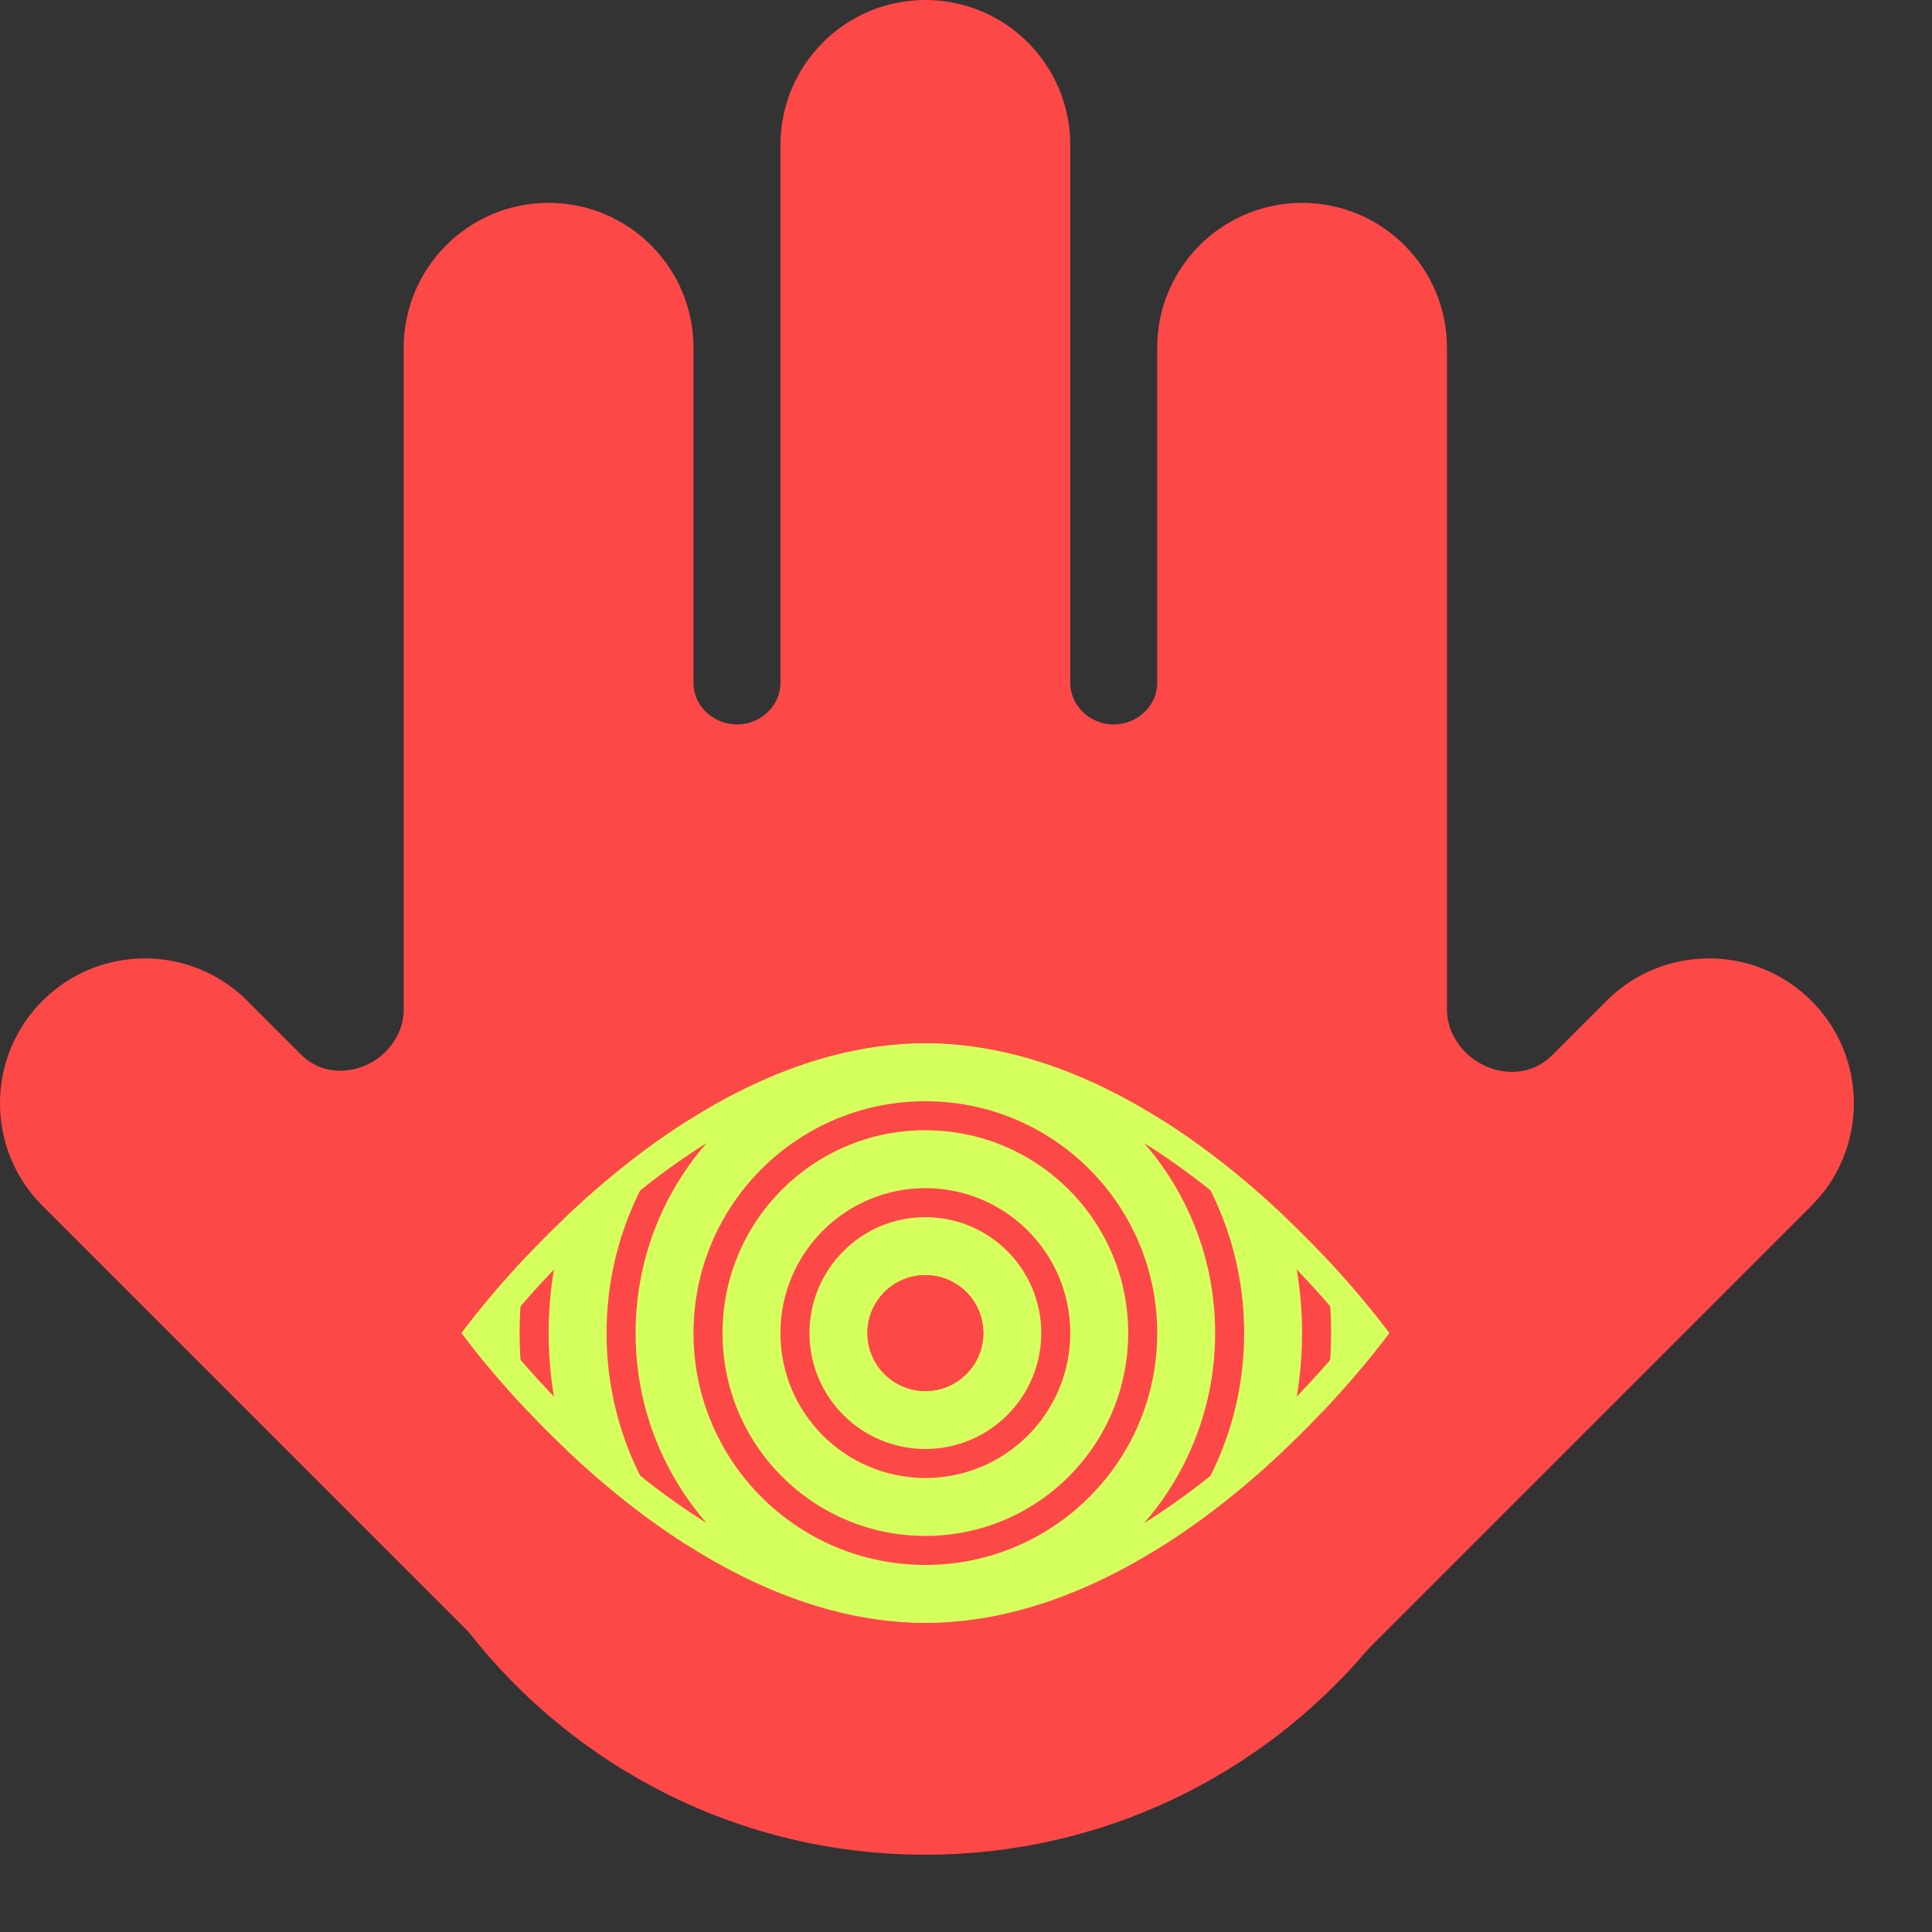 <svg width="24" height="24" viewBox="0 0 40 40" fill="none" xmlns="http://www.w3.org/2000/svg">
  <rect x="0" y="0" width="40" height="40" fill="#333333" stroke="none"/>
  <g transform='scale(0.6)'>
      <path clip-rule="evenodd" d="m50.116 35.663c.608 1.324 2.399 1.792 3.429.762l1.89-1.89c1.953-1.953 5.118-1.953 7.071 0 1.953 1.953 1.953 5.119 0 7.071l-15.272 15.272c-3.669 4.355-9.163 7.122-15.303 7.122-6.403 0-12.103-3.009-15.764-7.69l-14.703-14.703c-1.953-1.953-1.953-5.118 0-7.071 1.953-1.953 5.118-1.953 7.071 0l1.861 1.861c1.008 1.008 2.758.554 3.353-.741.118-.256.181-.53.181-.812v-22.844c0-2.761 2.239-5 5-5s5 2.239 5 5v11.556c0 .994 1.019 1.669 1.967 1.37.6-.19 1.034-.736 1.034-1.365v-18.561c0-2.761 2.239-5 5-5 2.761-0 5 2.239 5 5v18.561c0 .629.433 1.175 1.033 1.365.948.3 1.966-.375 1.966-1.369v-11.557c0-2.761 2.239-5 5-5 2.761 0 5 2.239 5 5l0 22.835c0 .287.065.567.185.828z" fill="#fd4848" fill-rule="evenodd"/><path d="m47.932 46s-7.163 10-16 10c-8.837 0-16-10-16-10s7.163-10 16-10c8.836 0 16 10 16 10z" fill="#d5ff5c"/><g stroke="#fd4848"><path d="m39.431 46c0 4.142-3.358 7.5-7.5 7.5s-7.5-3.358-7.5-7.5 3.358-7.5 7.5-7.5 7.5 3.358 7.5 7.5z" stroke-width="1.001"/><path d="m36.431 46c0 2.485-2.014 4.5-4.5 4.5-2.485 0-4.5-2.015-4.5-4.5 0-2.485 2.015-4.5 4.5-4.5 2.485 0 4.5 2.015 4.5 4.5z" stroke-width="1.001"/><path d="m42.431 46c0 5.799-4.701 10.5-10.5 10.5-5.799 0-10.5-4.701-10.5-10.5s4.701-10.5 10.5-10.5c5.799 0 10.5 4.701 10.5 10.5z" stroke-width="1.001"/><path d="m45.431 46c0 7.456-6.044 13.5-13.5 13.5-7.456 0-13.5-6.044-13.5-13.5 0-7.456 6.044-13.5 13.5-13.5 7.456 0 13.5 6.044 13.5 13.5z" stroke-width="1.001"/><path d="m33.431 46c0 .828-.671 1.5-1.5 1.5s-1.5-.671-1.5-1.5.671-1.5 1.5-1.5 1.5.671 1.5 1.5z" fill="#162beb" stroke-width="1.001"/></g><ellipse cx="31.932" cy="46" fill="#fd4848" rx="2" ry="2"/><path d="m16.652 46.122c-.034-.044-.066-.085-.094-.122.029-.037.06-.078.094-.122.209-.268.518-.652.916-1.113.798-.924 1.952-2.156 3.377-3.386 2.865-2.474 6.75-4.878 10.987-4.878 4.237 0 8.122 2.405 10.987 4.878 1.425 1.23 2.579 2.462 3.377 3.386.399.462.708.846.916 1.113.034.044.066.085.095.122-.029.037-.06.078-.095.122-.208.268-.518.652-.916 1.113-.798.924-1.952 2.156-3.377 3.386-2.865 2.474-6.75 4.878-10.987 4.878-4.237 0-8.122-2.405-10.987-4.878-1.425-1.23-2.579-2.462-3.377-3.386-.399-.462-.708-.846-.916-1.113z" stroke="#d5ff5c" stroke-width="1.001"/>
  </g>
</svg>
